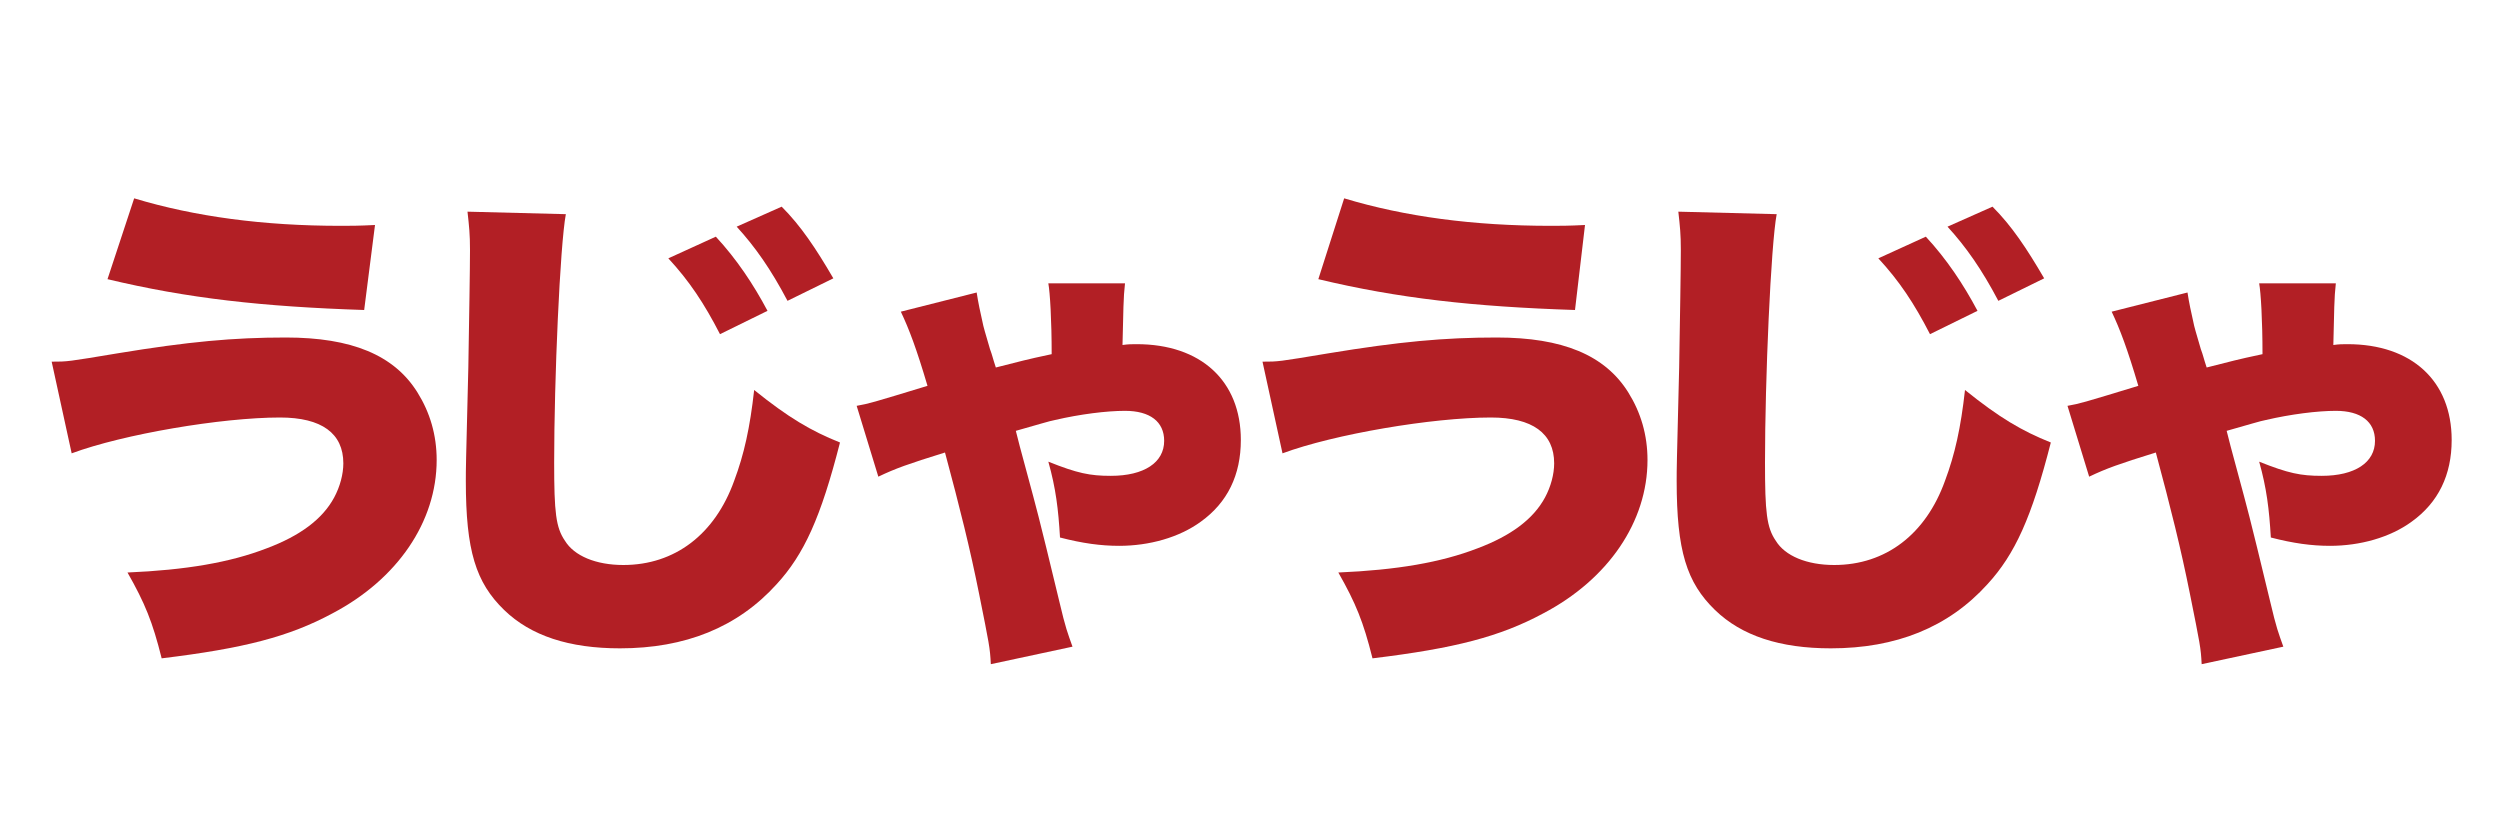 <?xml version="1.0" encoding="utf-8"?>
<!-- Generator: Adobe Illustrator 23.1.1, SVG Export Plug-In . SVG Version: 6.00 Build 0)  -->
<svg version="1.1" id="Layer_1" xmlns="http://www.w3.org/2000/svg" xmlns:xlink="http://www.w3.org/1999/xlink" x="0px" y="0px"
	 viewBox="0 0 300 100" style="enable-background:new 0 0 300 100;" xml:space="preserve">
<style type="text/css">
	.st0{fill:none;stroke:#231F20;stroke-width:1.5;stroke-linecap:round;stroke-miterlimit:10;}
	.st1{fill:none;stroke:#231F20;stroke-width:1.5;stroke-linecap:round;stroke-linejoin:round;stroke-miterlimit:10;}
	.st2{fill:none;stroke:#231F20;stroke-linecap:round;stroke-miterlimit:10;}
	.st3{fill:none;stroke:#231F20;stroke-linecap:round;stroke-miterlimit:10;stroke-dasharray:1.03,2.061;}
	.st4{fill:none;stroke:#231F20;stroke-linecap:round;stroke-miterlimit:10;stroke-dasharray:0.978,1.956;}
	.st5{fill:none;stroke:#231F20;stroke-linecap:round;stroke-miterlimit:10;stroke-dasharray:1.072,2.144;}
	.st6{fill:none;stroke:#231F20;stroke-linecap:round;stroke-miterlimit:10;stroke-dasharray:1,2;}
	.st7{fill:#231F20;}
	.st8{fill:none;stroke:#FFFFFF;stroke-width:2;stroke-linecap:round;stroke-miterlimit:10;}
	.st9{fill:#FFFFFF;}
	.st10{fill:#DFC669;}
	.st11{fill:#EF569F;}
	.st12{fill:none;stroke:#231F20;stroke-width:2;stroke-linecap:round;stroke-miterlimit:10;}
	.st13{fill:#036C9B;}
	.st14{fill:#08C792;}
	.st15{fill:#3F3F3F;}
	.st16{fill:#A3A3A5;}
	.st17{fill:#B21F25;}
	.st18{fill:#E87E57;}
	.st19{fill:#D1D0D5;}
	.st20{fill:#2394A0;}
	.st21{fill:#838080;}
	.st22{fill:#55AF2F;}
	.st23{fill:#9C8035;}
</style>
<g>
	<path class="st17" d="M6.2,43.4c1.9,0,1.9,0,7.9-1c8.5-1.4,13.9-1.9,20.2-1.9c7.9,0,13,2.1,15.8,6.6c1.5,2.4,2.3,5.1,2.3,8.1
		c0,7.4-4.7,14.3-12.5,18.4c-5.2,2.8-10.6,4.2-20.5,5.4c-1.1-4.4-2-6.6-4.1-10.3c7-0.3,12.3-1.2,16.7-2.9c4-1.5,6.7-3.5,8.1-6.1
		c0.7-1.3,1.1-2.8,1.1-4.1c0-3.6-2.6-5.5-7.6-5.5c-7,0-18.8,2-25,4.3L6.2,43.4z M16.1,23.8c7.3,2.2,15.5,3.3,24.8,3.3
		c1.1,0,2.1,0,4.1-0.1l-1.3,10.2c-12.2-0.4-21.2-1.4-30.8-3.7L16.1,23.8z"/>
	<path class="st17" d="M67.9,25.7c-0.7,3.8-1.4,19.8-1.4,29.8c0,6,0.2,7.8,1.3,9.4c1.1,1.8,3.7,2.9,7,2.9c6.2,0,11-3.7,13.3-10.1
		c1.2-3.2,1.9-6.4,2.4-10.9c4.1,3.3,6.8,4.9,10.3,6.3c-2.3,9-4.3,13.4-7.6,17c-4.7,5.2-11,7.7-18.8,7.7c-6.1,0-10.7-1.5-13.9-4.6
		c-3.4-3.3-4.6-7.1-4.6-15.5c0-1.6,0-1.6,0.3-13.6c0.1-6.1,0.2-11.8,0.2-14.1c0-1.9-0.1-2.8-0.3-4.6L67.9,25.7z M85.9,28.4
		c2.5,2.7,4.5,5.7,6.2,8.9l-5.7,2.8c-1.9-3.7-3.7-6.4-6.2-9.1L85.9,28.4z M93.8,24.8c2.3,2.3,4.1,5,6.2,8.6l-5.5,2.7
		c-2-3.8-3.9-6.5-6.1-8.9L93.8,24.8z"/>
	<path class="st17" d="M117.2,35.1c0.2,1.3,0.4,2.2,0.8,4c0.1,0.4,0.1,0.4,0.8,2.8c0.3,0.8,0.3,1,0.7,2.2c3.2-0.8,3.4-0.9,6.7-1.6
		c0-4.1-0.2-7.4-0.4-8.5h9.2c-0.2,1.7-0.2,3.4-0.3,7.4c0.7-0.1,1.1-0.1,1.7-0.1c7.7,0,12.5,4.4,12.5,11.5c0,4.2-1.6,7.5-4.8,9.8
		c-2.6,1.9-6.2,2.9-9.8,2.9c-2.2,0-4.4-0.3-7.1-1c-0.2-3.4-0.5-5.9-1.4-9.1c3.5,1.4,5,1.7,7.5,1.7c4,0,6.4-1.6,6.4-4.2
		c0-2.3-1.7-3.6-4.7-3.6c-2.2,0-5.4,0.4-8.4,1.1c-0.6,0.1-2.2,0.6-4.7,1.3c0.4,1.6,0.4,1.6,1.4,5.3c1.1,4.1,1.2,4.3,3.8,15.1
		c0.8,3.4,1,3.8,1.6,5.5l-9.8,2.1c-0.1-2-0.2-2.4-1.4-8.4c-1.1-5.5-2.3-10.3-4.1-17c-4.5,1.4-5.9,1.9-8,2.9l-2.6-8.5
		c1.6-0.3,1.6-0.3,8.5-2.4c-1.3-4.4-2.2-6.8-3.2-8.9L117.2,35.1z"/>
	<path class="st17" d="M151.5,43.4c1.9,0,1.9,0,7.9-1c8.5-1.4,13.9-1.9,20.2-1.9c7.9,0,13,2.1,15.8,6.6c1.5,2.4,2.3,5.1,2.3,8.1
		c0,7.4-4.7,14.3-12.5,18.4c-5.2,2.8-10.6,4.2-20.5,5.4c-1.1-4.4-2-6.6-4.1-10.3c7-0.3,12.3-1.2,16.7-2.9c4-1.5,6.7-3.5,8.1-6.1
		c0.7-1.3,1.1-2.8,1.1-4.1c0-3.6-2.6-5.5-7.6-5.5c-7,0-18.8,2-25,4.3L151.5,43.4z M161.3,23.8c7.3,2.2,15.5,3.3,24.8,3.3
		c1.1,0,2.1,0,4.1-0.1L189,37.2c-12.2-0.4-21.2-1.4-30.8-3.7L161.3,23.8z"/>
	<path class="st17" d="M213.2,25.7c-0.7,3.8-1.4,19.8-1.4,29.8c0,6,0.2,7.8,1.3,9.4c1.1,1.8,3.7,2.9,7,2.9c6.2,0,11-3.7,13.3-10.1
		c1.2-3.2,1.9-6.4,2.4-10.9c4.1,3.3,6.8,4.9,10.3,6.3c-2.3,9-4.3,13.4-7.6,17c-4.7,5.2-11,7.7-18.8,7.7c-6.1,0-10.7-1.5-13.9-4.6
		c-3.4-3.3-4.6-7.1-4.6-15.5c0-1.6,0-1.6,0.3-13.6c0.1-6.1,0.2-11.8,0.2-14.1c0-1.9-0.1-2.8-0.3-4.6L213.2,25.7z M231.1,28.4
		c2.5,2.7,4.5,5.7,6.2,8.9l-5.7,2.8c-1.9-3.7-3.7-6.4-6.2-9.1L231.1,28.4z M239.1,24.8c2.3,2.3,4.1,5,6.2,8.6l-5.5,2.7
		c-2-3.8-3.9-6.5-6.1-8.9L239.1,24.8z"/>
	<path class="st17" d="M262.5,35.1c0.2,1.3,0.4,2.2,0.8,4c0.1,0.4,0.1,0.4,0.8,2.8c0.3,0.8,0.3,1,0.7,2.2c3.2-0.8,3.4-0.9,6.7-1.6
		c0-4.1-0.2-7.4-0.4-8.5h9.2c-0.2,1.7-0.2,3.4-0.3,7.4c0.7-0.1,1.1-0.1,1.7-0.1c7.7,0,12.5,4.4,12.5,11.5c0,4.2-1.6,7.5-4.8,9.8
		c-2.6,1.9-6.2,2.9-9.8,2.9c-2.2,0-4.4-0.3-7.1-1c-0.2-3.4-0.5-5.9-1.4-9.1c3.5,1.4,5,1.7,7.5,1.7c4,0,6.4-1.6,6.4-4.2
		c0-2.3-1.7-3.6-4.7-3.6c-2.2,0-5.4,0.4-8.4,1.1c-0.6,0.1-2.2,0.6-4.7,1.3c0.4,1.6,0.4,1.6,1.4,5.3c1.1,4.1,1.2,4.3,3.8,15.1
		c0.8,3.4,1,3.8,1.6,5.5l-9.8,2.1c-0.1-2-0.2-2.4-1.4-8.4c-1.1-5.5-2.3-10.3-4.1-17c-4.5,1.4-5.9,1.9-8,2.9l-2.6-8.5
		c1.6-0.3,1.6-0.3,8.5-2.4c-1.3-4.4-2.2-6.8-3.2-8.9L262.5,35.1z"/>
</g>
</svg>
